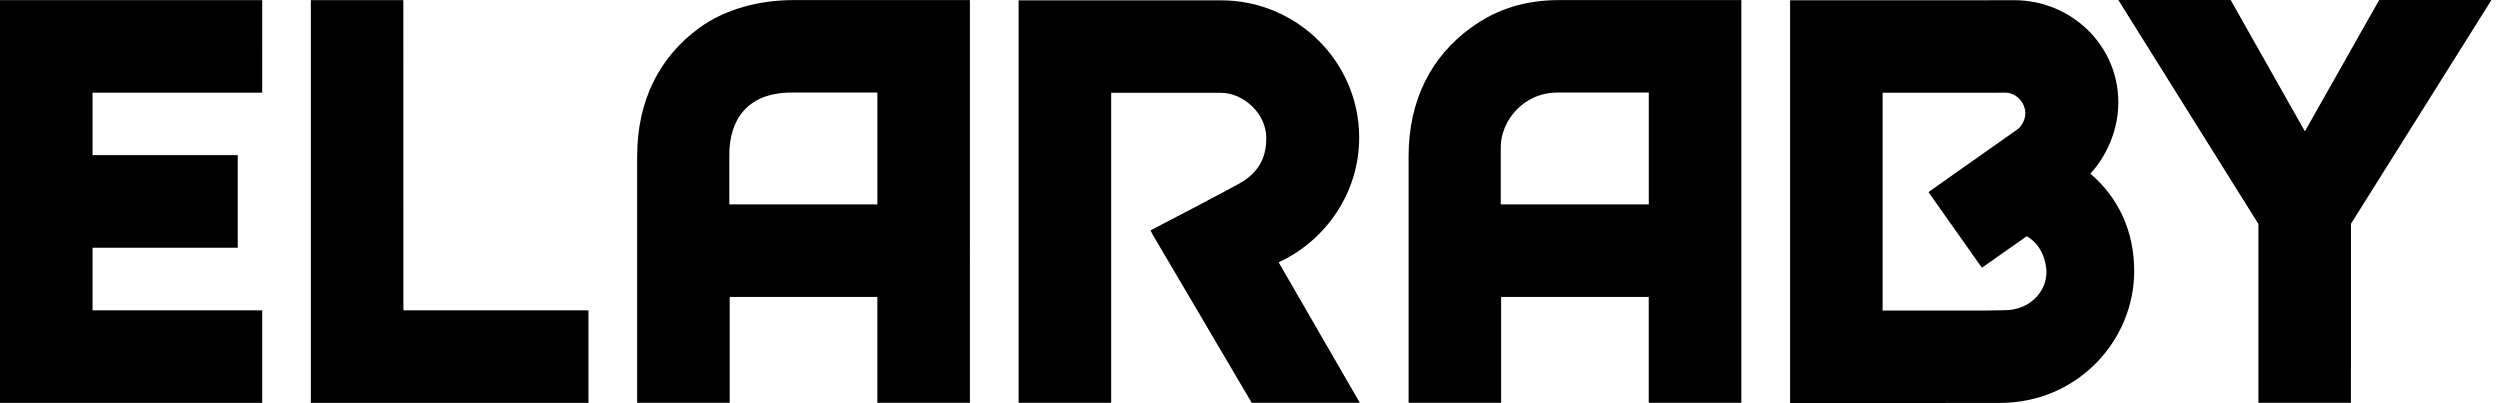 <svg id="logo" xmlns="http://www.w3.org/2000/svg" viewBox="0 0 124 20">
  <g fill-rule="evenodd">
    <path
      d="M36.193 19.98v-5.251h7.323v5.251h4.592V.004h-8.747c-1.71 0-3.405.45-4.688 1.388-1.93 1.41-3.07 3.551-3.07 6.368v12.22h4.59zm7.325-9.843h-7.344V7.675c0-1.704.87-3.084 3.086-3.084h4.258v5.546zM50.523 19.98h4.591V4.602l3.621.002h1.837c1.062 0 2.236.995 2.236 2.241 0 .8-.24 1.546-1.132 2.139-.347.23-4.61 2.443-4.61 2.443l.105.207 4.915 8.346h5.362l-4.027-6.969c2.335-1.079 3.995-3.443 3.995-6.184 0-3.762-3.088-6.81-6.846-6.81H50.523V19.98zM118.007 0l-3.684 6.514L110.64 0h-5.571l6.948 11.109v8.871h4.59l.001-8.881L123.576 0zM99.179 19.985c3.893 0 6.677-3.115 6.677-6.54 0-1.966-.774-3.633-2.16-4.82l-.017-.015.012-.004c.831-.916 1.378-2.196 1.378-3.53 0-2.835-2.336-5.066-5.17-5.066l-1.594.002h-9.517v19.981l10.39-.008zm1.35-8.27c.987.572.976 1.767.976 1.767 0 1.05-.895 1.903-2.057 1.903l-1.022.019h-5.049V4.6h5.505l.567-.005c.263 0 .485.101.665.26.158.14.283.36.327.586.079.41-.151.823-.385.982-.144.1-4.404 3.104-4.404 3.104l2.65 3.753 2.226-1.565zM74.455 19.98v-5.251h7.323v5.251h4.592V.004H77.342c-1.71 0-3.124.45-4.406 1.388-1.93 1.41-3.07 3.551-3.07 6.368v12.22h4.59zm7.325-9.843h-7.343V7.286c0-1.229 1.071-2.695 2.816-2.695h4.527v5.546zM15.418.007v19.976h13.77v-4.592h-9.18L20.005.007zM0 .007v19.976H13.005v-4.592H4.59v-3.103h7.202V7.696H4.59V4.597h8.415V.007z"
    />
  </g>
</svg>
